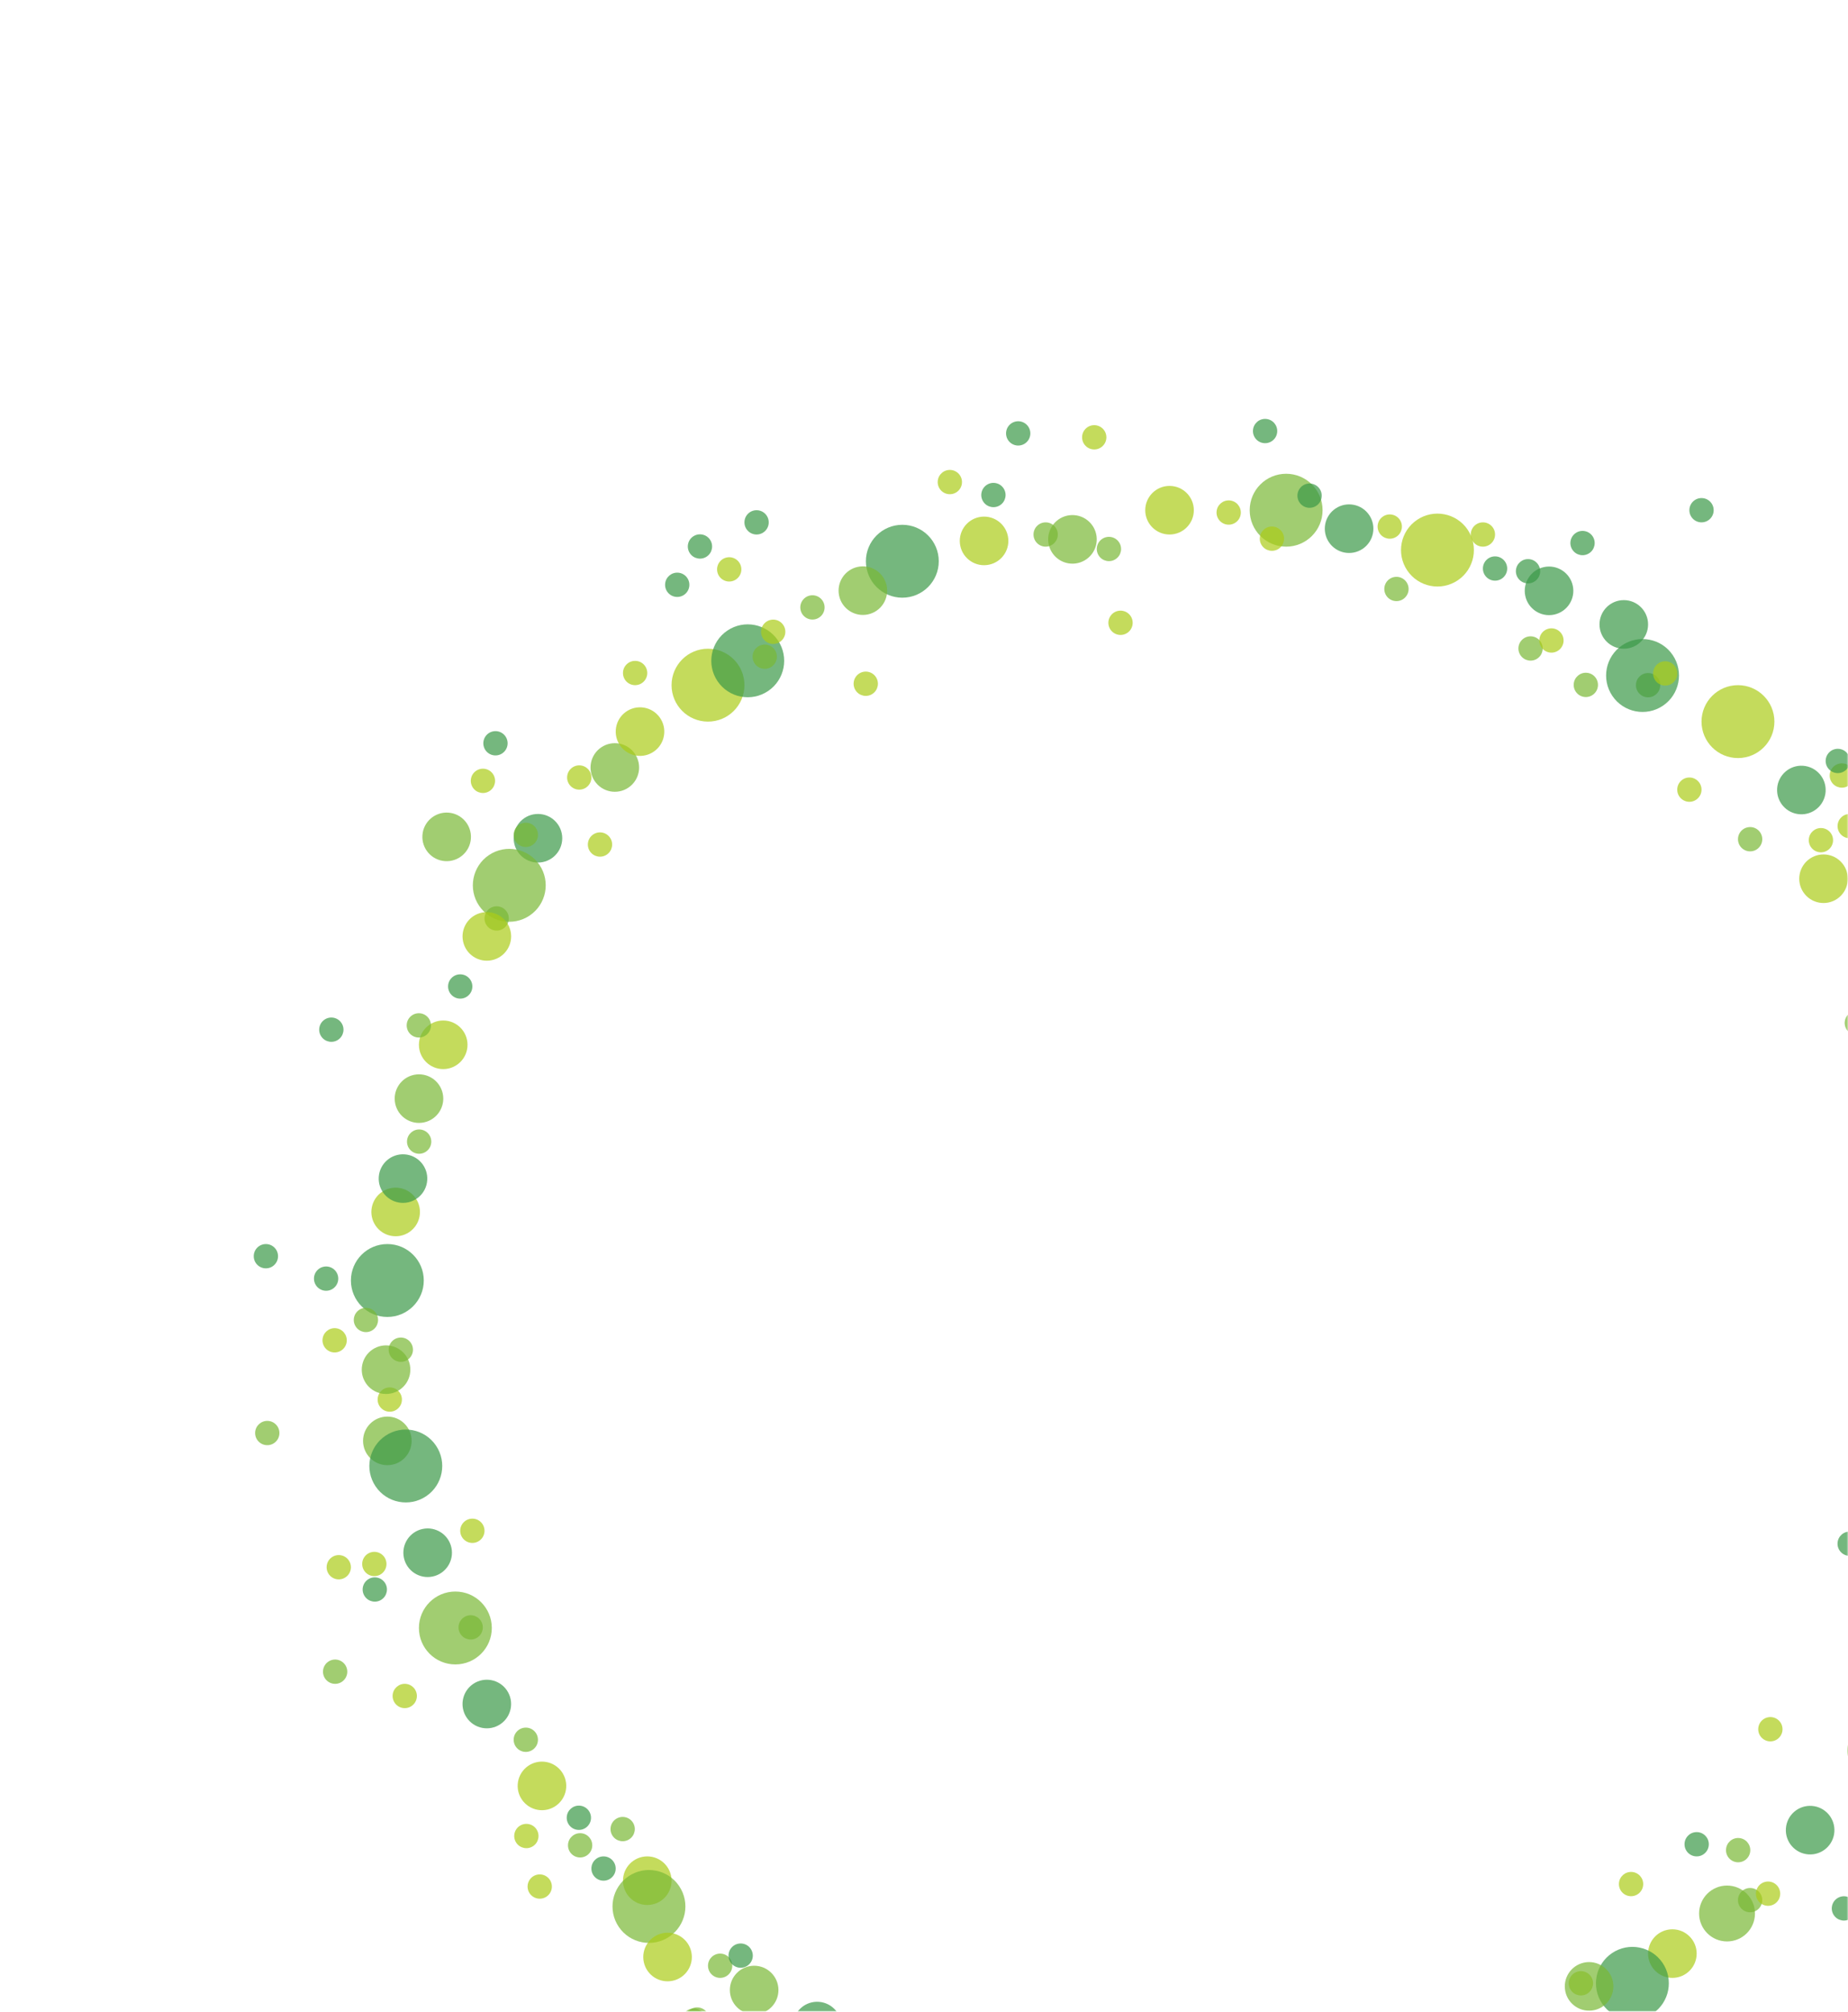 <?xml version="1.0" encoding="UTF-8" standalone="no"?>
<svg width="680px" height="740px" viewBox="0 0 680 740" version="1.1" xmlns="http://www.w3.org/2000/svg" xmlns:xlink="http://www.w3.org/1999/xlink" xmlns:sketch="http://www.bohemiancoding.com/sketch/ns">
    <!-- Generator: Sketch 3.3.3 (12072) - http://www.bohemiancoding.com/sketch -->
    <title>index-donate-background</title>
    <desc>Created with Sketch.</desc>
    <defs>
        <rect id="path-1" x="0" y="0" width="640" height="800"></rect>
    </defs>
    <g id="Page-1" stroke="none" stroke-width="1" fill="none" fill-rule="evenodd" sketch:type="MSPage">
        <g id="Rectangle-1-Copy-+-Group" sketch:type="MSLayerGroup" transform="translate(40, -60)">
            <mask id="mask-2" sketch:name="Mask" fill="white">
                <use xlink:href="#path-1"></use>
            </mask>
            <use id="Mask" sketch:type="MSShapeGroup" xlink:href="#path-1"></use>
            <g id="Group" mask="url(#mask-2)" fill-opacity="0.7">
                <g transform="translate(-53, 85)">
                    <g id="Group" transform="translate(106.368, 131.396)">
                        <ellipse id="Oval-1-Copy-2" fill="#7AB835" sketch:type="MSShapeGroup" cx="74.189" cy="442.455" rx="13.408" ry="13.408"></ellipse>
                        <ellipse id="Oval-1-Copy-5" fill="#7AB835" sketch:type="MSShapeGroup" cx="542.12" cy="547.483" rx="10.279" ry="10.279"></ellipse>
                        <ellipse id="Oval-1-Copy-7" fill="#3B9948" sketch:type="MSShapeGroup" cx="49.162" cy="314.635" rx="13.408" ry="13.408"></ellipse>
                        <ellipse id="Oval-1-Copy-8" fill="#ACCC18" sketch:type="MSShapeGroup" cx="167.15" cy="95.642" rx="13.408" ry="13.408"></ellipse>
                        <ellipse id="Oval-1-Copy-9" fill="#3B9948" sketch:type="MSShapeGroup" cx="238.658" cy="50.056" rx="13.408" ry="13.408"></ellipse>
                        <ellipse id="Oval-1-Copy-10" fill="#ACCC18" sketch:type="MSShapeGroup" cx="546.142" cy="109.05" rx="13.408" ry="13.408"></ellipse>
                        <ellipse id="Oval-1-Copy-11" fill="#7AB835" sketch:type="MSShapeGroup" cx="379.886" cy="31.285" rx="13.408" ry="13.408"></ellipse>
                        <ellipse id="Oval-1-Copy-18" fill="#3B9948" sketch:type="MSShapeGroup" cx="104.58" cy="151.954" rx="8.938" ry="8.938"></ellipse>
                        <ellipse id="Oval-1-Copy-20" fill="#7AB835" sketch:type="MSShapeGroup" cx="49.162" cy="373.629" rx="8.938" ry="8.938"></ellipse>
                        <ellipse id="Oval-1-Copy-62" fill="#7AB835" sketch:type="MSShapeGroup" cx="184.133" cy="575.639" rx="8.938" ry="8.938"></ellipse>
                        <ellipse id="Oval-1-Copy-21" fill="#ACCC18" sketch:type="MSShapeGroup" cx="522.008" cy="562.231" rx="8.938" ry="8.938"></ellipse>
                        <ellipse id="Oval-1-Copy-22" fill="#ACCC18" sketch:type="MSShapeGroup" cx="144.804" cy="535.416" rx="8.938" ry="8.938"></ellipse>
                        <ellipse id="Oval-1-Copy-25" fill="#ACCC18" sketch:type="MSShapeGroup" cx="69.72" cy="227.932" rx="8.938" ry="8.938"></ellipse>
                        <ellipse id="Oval-1-Copy-27" fill="#3B9948" sketch:type="MSShapeGroup" cx="504.131" cy="73.296" rx="8.938" ry="8.938"></ellipse>
                        <ellipse id="Oval-1-Copy-28" fill="#ACCC18" sketch:type="MSShapeGroup" cx="336.981" cy="31.285" rx="8.938" ry="8.938"></ellipse>
                        <ellipse id="Oval-1-Copy-30" fill="#ACCC18" sketch:type="MSShapeGroup" cx="528.265" cy="134.077" rx="4.469" ry="4.469"></ellipse>
                        <ellipse id="Oval-1-Copy-31" fill="#3B9948" sketch:type="MSShapeGroup" cx="4.469" cy="305.696" rx="4.469" ry="4.469"></ellipse>
                        <ellipse id="Oval-1-Copy-32" fill="#7AB835" sketch:type="MSShapeGroup" cx="550.611" cy="542.566" rx="4.469" ry="4.469"></ellipse>
                        <ellipse id="Oval-1-Copy-33" fill="#7AB835" sketch:type="MSShapeGroup" cx="513.069" cy="95.642" rx="4.469" ry="4.469"></ellipse>
                        <ellipse id="Oval-1-Copy-35" fill="#ACCC18" sketch:type="MSShapeGroup" cx="31.285" cy="420.109" rx="4.469" ry="4.469"></ellipse>
                        <ellipse id="Oval-1-Copy-36" fill="#3B9948" sketch:type="MSShapeGroup" cx="185.027" cy="35.754" rx="4.469" ry="4.469"></ellipse>
                        <ellipse id="Oval-1-Copy-37" fill="#3B9948" sketch:type="MSShapeGroup" cx="456.757" cy="52.737" rx="4.469" ry="4.469"></ellipse>
                        <ellipse id="Oval-1-Copy-39" fill="#ACCC18" sketch:type="MSShapeGroup" cx="140.334" cy="91.173" rx="4.469" ry="4.469"></ellipse>
                        <ellipse id="Oval-1-Copy-40" fill="#ACCC18" sketch:type="MSShapeGroup" cx="80.446" cy="406.701" rx="4.469" ry="4.469"></ellipse>
                        <ellipse id="Oval-1-Copy-41" fill="#3B9948" sketch:type="MSShapeGroup" cx="530.946" cy="522.008" rx="4.469" ry="4.469"></ellipse>
                        <ellipse id="Oval-1-Copy-42" fill="#3B9948" sketch:type="MSShapeGroup" cx="532.734" cy="31.285" rx="4.469" ry="4.469"></ellipse>
                        <ellipse id="Oval-1-Copy-43" fill="#3B9948" sketch:type="MSShapeGroup" cx="75.977" cy="206.479" rx="4.469" ry="4.469"></ellipse>
                        <ellipse id="Oval-1-Copy-44" fill="#ACCC18" sketch:type="MSShapeGroup" cx="50.056" cy="358.434" rx="4.469" ry="4.469"></ellipse>
                        <ellipse id="Oval-1-Copy-47" fill="#ACCC18" sketch:type="MSShapeGroup" cx="309.272" cy="4.469" rx="4.469" ry="4.469"></ellipse>
                        <ellipse id="Oval-1-Copy-48" fill="#3B9948" sketch:type="MSShapeGroup" cx="128.714" cy="530.946" rx="4.469" ry="4.469"></ellipse>
                        <ellipse id="Oval-1-Copy-49" fill="#7AB835" sketch:type="MSShapeGroup" cx="171.619" cy="566.7" rx="4.469" ry="4.469"></ellipse>
                        <ellipse id="Oval-1-Copy-50" fill="#7AB835" sketch:type="MSShapeGroup" cx="291.395" cy="40.223" rx="4.469" ry="4.469"></ellipse>
                        <ellipse id="Oval-1-Copy-52" fill="#ACCC18" sketch:type="MSShapeGroup" cx="587.259" cy="147.485" rx="4.469" ry="4.469"></ellipse>
                        <ellipse id="Oval-1-Copy-54" fill="#7AB835" sketch:type="MSShapeGroup" cx="89.385" cy="181.451" rx="4.469" ry="4.469"></ellipse>
                        <ellipse id="Oval-1-Copy-55" fill="#ACCC18" sketch:type="MSShapeGroup" cx="119.776" cy="129.608" rx="4.469" ry="4.469"></ellipse>
                        <ellipse id="Oval-1-Copy-56" fill="#7AB835" sketch:type="MSShapeGroup" cx="205.585" cy="67.039" rx="4.469" ry="4.469"></ellipse>
                        <ellipse id="Oval-1-Copy-57" fill="#ACCC18" sketch:type="MSShapeGroup" cx="452.288" cy="40.223" rx="4.469" ry="4.469"></ellipse>
                        <ellipse id="Oval-1-Copy-58" fill="#7AB835" sketch:type="MSShapeGroup" cx="100.111" cy="483.572" rx="4.469" ry="4.469"></ellipse>
                    </g>
                    <g id="Group-Copy" transform="translate(445.461, 450.509) rotate(56) translate(-445.461, -450.509) translate(114.737, 136.321)">
                        <ellipse id="Oval-1-Copy-2" fill="#7AB835" sketch:type="MSShapeGroup" cx="69.461" cy="433.563" rx="13.408" ry="13.408"></ellipse>
                        <ellipse id="Oval-1-Copy-3" fill="#7AB835" sketch:type="MSShapeGroup" cx="409.605" cy="601.002" rx="13.408" ry="13.408"></ellipse>
                        <ellipse id="Oval-1-Copy-4" fill="#3B9948" sketch:type="MSShapeGroup" cx="225.25" cy="584.577" rx="13.408" ry="13.408"></ellipse>
                        <ellipse id="Oval-1-Copy-6" fill="#3B9948" sketch:type="MSShapeGroup" cx="635.404" cy="316.806" rx="13.408" ry="13.408"></ellipse>
                        <ellipse id="Oval-1-Copy-7" fill="#3B9948" sketch:type="MSShapeGroup" cx="50.056" cy="314.635" rx="13.408" ry="13.408"></ellipse>
                        <ellipse id="Oval-1-Copy-8" fill="#ACCC18" sketch:type="MSShapeGroup" cx="158.204" cy="81.458" rx="13.408" ry="13.408"></ellipse>
                        <ellipse id="Oval-1-Copy-9" fill="#3B9948" sketch:type="MSShapeGroup" cx="238.658" cy="44.692" rx="13.408" ry="13.408"></ellipse>
                        <ellipse id="Oval-1-Copy-18" fill="#3B9948" sketch:type="MSShapeGroup" cx="133.5" cy="104.011" rx="8.938" ry="8.938"></ellipse>
                        <ellipse id="Oval-1-Copy-19" fill="#ACCC18" sketch:type="MSShapeGroup" cx="631.786" cy="361.657" rx="8.938" ry="8.938"></ellipse>
                        <ellipse id="Oval-1-Copy-20" fill="#7AB835" sketch:type="MSShapeGroup" cx="55.243" cy="377.128" rx="8.938" ry="8.938"></ellipse>
                        <ellipse id="Oval-1-Copy-62" fill="#7AB835" sketch:type="MSShapeGroup" cx="191.811" cy="570.784" rx="8.938" ry="8.938"></ellipse>
                        <ellipse id="Oval-1-Copy-22" fill="#ACCC18" sketch:type="MSShapeGroup" cx="145.697" cy="535.416" rx="8.938" ry="8.938"></ellipse>
                        <ellipse id="Oval-1-Copy-23" fill="#3B9948" sketch:type="MSShapeGroup" cx="314.51" cy="608.821" rx="8.938" ry="8.938"></ellipse>
                        <ellipse id="Oval-1-Copy-26" fill="#7AB835" sketch:type="MSShapeGroup" cx="613.644" cy="195.969" rx="8.938" ry="8.938"></ellipse>
                        <ellipse id="Oval-1-Copy-28" fill="#ACCC18" sketch:type="MSShapeGroup" cx="337.875" cy="31.285" rx="8.938" ry="8.938"></ellipse>
                        <ellipse id="Oval-1-Copy-29" fill="#7AB835" sketch:type="MSShapeGroup" cx="287.819" cy="597.985" rx="4.469" ry="4.469"></ellipse>
                        <ellipse id="Oval-1-Copy-31" fill="#3B9948" sketch:type="MSShapeGroup" cx="5.363" cy="305.696" rx="4.469" ry="4.469"></ellipse>
                        <ellipse id="Oval-1-Copy-34" fill="#ACCC18" sketch:type="MSShapeGroup" cx="624.801" cy="332.512" rx="4.469" ry="4.469"></ellipse>
                        <ellipse id="Oval-1-Copy-35" fill="#ACCC18" sketch:type="MSShapeGroup" cx="32.179" cy="420.109" rx="4.469" ry="4.469"></ellipse>
                        <ellipse id="Oval-1-Copy-36" fill="#3B9948" sketch:type="MSShapeGroup" cx="185.921" cy="35.754" rx="4.469" ry="4.469"></ellipse>
                        <ellipse id="Oval-1-Copy-38" fill="#7AB835" sketch:type="MSShapeGroup" cx="380.599" cy="593.102" rx="4.469" ry="4.469"></ellipse>
                        <ellipse id="Oval-1-Copy-39" fill="#ACCC18" sketch:type="MSShapeGroup" cx="141.228" cy="91.173" rx="4.469" ry="4.469"></ellipse>
                        <ellipse id="Oval-1-Copy-40" fill="#ACCC18" sketch:type="MSShapeGroup" cx="75.688" cy="397.498" rx="4.469" ry="4.469"></ellipse>
                        <ellipse id="Oval-1-Copy-43" fill="#3B9948" sketch:type="MSShapeGroup" cx="50.056" cy="205.585" rx="4.469" ry="4.469"></ellipse>
                        <ellipse id="Oval-1-Copy-44" fill="#ACCC18" sketch:type="MSShapeGroup" cx="81.34" cy="283.35" rx="4.469" ry="4.469"></ellipse>
                        <ellipse id="Oval-1-Copy-46" fill="#3B9948" sketch:type="MSShapeGroup" cx="656.085" cy="236.87" rx="4.469" ry="4.469"></ellipse>
                        <ellipse id="Oval-1-Copy-47" fill="#ACCC18" sketch:type="MSShapeGroup" cx="310.166" cy="4.469" rx="4.469" ry="4.469"></ellipse>
                        <ellipse id="Oval-1-Copy-48" fill="#3B9948" sketch:type="MSShapeGroup" cx="76.871" cy="517.539" rx="4.469" ry="4.469"></ellipse>
                        <ellipse id="Oval-1-Copy-49" fill="#7AB835" sketch:type="MSShapeGroup" cx="172.513" cy="566.7" rx="4.469" ry="4.469"></ellipse>
                        <ellipse id="Oval-1-Copy-51" fill="#ACCC18" sketch:type="MSShapeGroup" cx="362.903" cy="623.907" rx="4.469" ry="4.469"></ellipse>
                        <ellipse id="Oval-1-Copy-54" fill="#7AB835" sketch:type="MSShapeGroup" cx="90.279" cy="181.451" rx="4.469" ry="4.469"></ellipse>
                        <ellipse id="Oval-1-Copy-55" fill="#ACCC18" sketch:type="MSShapeGroup" cx="120.67" cy="129.608" rx="4.469" ry="4.469"></ellipse>
                        <ellipse id="Oval-1-Copy-56" fill="#7AB835" sketch:type="MSShapeGroup" cx="207.373" cy="73.296" rx="4.469" ry="4.469"></ellipse>
                        <ellipse id="Oval-1-Copy-59" fill="#3B9948" sketch:type="MSShapeGroup" cx="256.535" cy="619.438" rx="4.469" ry="4.469"></ellipse>
                    </g>
                    <g id="Group-Copy-2" transform="translate(436.167, 457.203) rotate(94) translate(-436.167, -457.203) translate(105.89, 130.948)">
                        <circle id="Oval-1-Copy-18" fill="#3B9948" sketch:type="MSShapeGroup" cx="122.426" cy="100.526" r="8.938"></circle>
                        <circle id="Oval-1-Copy-20" fill="#7AB835" sketch:type="MSShapeGroup" cx="49.162" cy="374.523" r="8.938"></circle>
                        <circle id="Oval-1-Copy-62" fill="#7AB835" sketch:type="MSShapeGroup" cx="174.397" cy="596.6" r="8.938"></circle>
                        <circle id="Oval-1-Copy-21" fill="#ACCC18" sketch:type="MSShapeGroup" cx="520.2" cy="537.267" r="8.938"></circle>
                        <circle id="Oval-1-Copy-22" fill="#ACCC18" sketch:type="MSShapeGroup" cx="130.805" cy="528.328" r="8.938"></circle>
                        <circle id="Oval-1-Copy-23" fill="#3B9948" sketch:type="MSShapeGroup" cx="300.91" cy="603.859" r="8.938"></circle>
                        <circle id="Oval-1-Copy-24" fill="#3B9948" sketch:type="MSShapeGroup" cx="601.265" cy="430.088" r="8.938"></circle>
                        <circle id="Oval-1-Copy-27" fill="#3B9948" sketch:type="MSShapeGroup" cx="503.882" cy="70.623" r="8.938"></circle>
                        <circle id="Oval-1-Copy-29" fill="#7AB835" sketch:type="MSShapeGroup" cx="286.926" cy="598.879" r="4.469"></circle>
                        <circle id="Oval-1-Copy-30" fill="#ACCC18" sketch:type="MSShapeGroup" cx="528.265" cy="134.971" r="4.469"></circle>
                        <circle id="Oval-1-Copy-31" fill="#3B9948" sketch:type="MSShapeGroup" cx="4.469" cy="306.59" r="4.469"></circle>
                        <circle id="Oval-1-Copy-32" fill="#7AB835" sketch:type="MSShapeGroup" cx="541.027" cy="521.73" r="4.469"></circle>
                        <circle id="Oval-1-Copy-33" fill="#7AB835" sketch:type="MSShapeGroup" cx="513.069" cy="96.536" r="4.469"></circle>
                        <circle id="Oval-1-Copy-35" fill="#ACCC18" sketch:type="MSShapeGroup" cx="31.285" cy="421.003" r="4.469"></circle>
                        <circle id="Oval-1-Copy-37" fill="#3B9948" sketch:type="MSShapeGroup" cx="397.763" cy="63.463" r="4.469"></circle>
                        <circle id="Oval-1-Copy-38" fill="#7AB835" sketch:type="MSShapeGroup" cx="397.763" cy="647.147" r="4.469"></circle>
                        <circle id="Oval-1-Copy-39" fill="#ACCC18" sketch:type="MSShapeGroup" cx="140.334" cy="92.066" r="4.469"></circle>
                        <circle id="Oval-1-Copy-41" fill="#3B9948" sketch:type="MSShapeGroup" cx="530.946" cy="522.902" r="4.469"></circle>
                        <circle id="Oval-1-Copy-43" fill="#3B9948" sketch:type="MSShapeGroup" cx="49.162" cy="206.479" r="4.469"></circle>
                        <circle id="Oval-1-Copy-44" fill="#ACCC18" sketch:type="MSShapeGroup" cx="35.308" cy="317.866" r="4.469"></circle>
                        <circle id="Oval-1-Copy-48" fill="#3B9948" sketch:type="MSShapeGroup" cx="75.977" cy="518.433" r="4.469"></circle>
                        <circle id="Oval-1-Copy-49" fill="#7AB835" sketch:type="MSShapeGroup" cx="171.619" cy="567.594" r="4.469"></circle>
                        <circle id="Oval-1-Copy-51" fill="#ACCC18" sketch:type="MSShapeGroup" cx="362.009" cy="624.801" r="4.469"></circle>
                        <circle id="Oval-1-Copy-53" fill="#ACCC18" sketch:type="MSShapeGroup" cx="490.723" cy="589.94" r="4.469"></circle>
                        <circle id="Oval-1-Copy-54" fill="#7AB835" sketch:type="MSShapeGroup" cx="89.385" cy="182.345" r="4.469"></circle>
                        <circle id="Oval-1-Copy-56" fill="#7AB835" sketch:type="MSShapeGroup" cx="206.479" cy="74.189" r="4.469"></circle>
                        <circle id="Oval-1-Copy-58" fill="#7AB835" sketch:type="MSShapeGroup" cx="100.111" cy="484.466" r="4.469"></circle>
                        <circle id="Oval-1-Copy-60" fill="#7AB835" sketch:type="MSShapeGroup" cx="602.454" cy="475.528" r="4.469"></circle>
                    </g>
                    <g id="Group-Copy-3" transform="translate(436.167, 457.203) rotate(78) translate(-436.167, -457.203) translate(105.89, 130.948)">
                        <circle id="Oval-1-Copy-18" fill="#3B9948" sketch:type="MSShapeGroup" cx="101.729" cy="127.569" r="8.938"></circle>
                        <circle id="Oval-1-Copy-20" fill="#7AB835" sketch:type="MSShapeGroup" cx="49.162" cy="374.523" r="8.938"></circle>
                        <circle id="Oval-1-Copy-62" fill="#7AB835" sketch:type="MSShapeGroup" cx="197.98" cy="573.14" r="8.938"></circle>
                        <circle id="Oval-1-Copy-21" fill="#ACCC18" sketch:type="MSShapeGroup" cx="525.856" cy="549.322" r="8.938"></circle>
                        <circle id="Oval-1-Copy-22" fill="#ACCC18" sketch:type="MSShapeGroup" cx="144.804" cy="536.31" r="8.938"></circle>
                        <circle id="Oval-1-Copy-23" fill="#3B9948" sketch:type="MSShapeGroup" cx="362.039" cy="604.747" r="8.938"></circle>
                        <circle id="Oval-1-Copy-25" fill="#ACCC18" sketch:type="MSShapeGroup" cx="40.54" cy="327.096" r="8.938"></circle>
                        <circle id="Oval-1-Copy-26" fill="#7AB835" sketch:type="MSShapeGroup" cx="606.924" cy="219.887" r="8.938"></circle>
                        <circle id="Oval-1-Copy-29" fill="#7AB835" sketch:type="MSShapeGroup" cx="286.926" cy="598.879" r="4.469"></circle>
                        <circle id="Oval-1-Copy-30" fill="#ACCC18" sketch:type="MSShapeGroup" cx="528.265" cy="134.971" r="4.469"></circle>
                        <circle id="Oval-1-Copy-31" fill="#3B9948" sketch:type="MSShapeGroup" cx="4.469" cy="306.59" r="4.469"></circle>
                        <circle id="Oval-1-Copy-32" fill="#7AB835" sketch:type="MSShapeGroup" cx="550.611" cy="543.46" r="4.469"></circle>
                        <circle id="Oval-1-Copy-35" fill="#ACCC18" sketch:type="MSShapeGroup" cx="31.285" cy="421.003" r="4.469"></circle>
                        <circle id="Oval-1-Copy-36" fill="#3B9948" sketch:type="MSShapeGroup" cx="185.027" cy="36.648" r="4.469"></circle>
                        <circle id="Oval-1-Copy-38" fill="#7AB835" sketch:type="MSShapeGroup" cx="397.763" cy="647.147" r="4.469"></circle>
                        <circle id="Oval-1-Copy-39" fill="#ACCC18" sketch:type="MSShapeGroup" cx="140.334" cy="92.066" r="4.469"></circle>
                        <circle id="Oval-1-Copy-40" fill="#ACCC18" sketch:type="MSShapeGroup" cx="57.102" cy="409.944" r="4.469"></circle>
                        <circle id="Oval-1-Copy-41" fill="#3B9948" sketch:type="MSShapeGroup" cx="530.946" cy="522.902" r="4.469"></circle>
                        <circle id="Oval-1-Copy-43" fill="#3B9948" sketch:type="MSShapeGroup" cx="49.162" cy="206.479" r="4.469"></circle>
                        <circle id="Oval-1-Copy-44" fill="#ACCC18" sketch:type="MSShapeGroup" cx="80.446" cy="284.244" r="4.469"></circle>
                        <circle id="Oval-1-Copy-48" fill="#3B9948" sketch:type="MSShapeGroup" cx="75.977" cy="518.433" r="4.469"></circle>
                        <circle id="Oval-1-Copy-49" fill="#7AB835" sketch:type="MSShapeGroup" cx="171.619" cy="567.594" r="4.469"></circle>
                        <circle id="Oval-1-Copy-51" fill="#ACCC18" sketch:type="MSShapeGroup" cx="362.009" cy="624.801" r="4.469"></circle>
                        <circle id="Oval-1-Copy-52" fill="#ACCC18" sketch:type="MSShapeGroup" cx="587.259" cy="148.379" r="4.469"></circle>
                        <circle id="Oval-1-Copy-53" fill="#ACCC18" sketch:type="MSShapeGroup" cx="490.723" cy="589.94" r="4.469"></circle>
                        <circle id="Oval-1-Copy-54" fill="#7AB835" sketch:type="MSShapeGroup" cx="89.385" cy="182.345" r="4.469"></circle>
                        <circle id="Oval-1-Copy-55" fill="#ACCC18" sketch:type="MSShapeGroup" cx="119.776" cy="130.502" r="4.469"></circle>
                        <circle id="Oval-1-Copy-56" fill="#7AB835" sketch:type="MSShapeGroup" cx="206.479" cy="74.189" r="4.469"></circle>
                        <circle id="Oval-1-Copy-59" fill="#3B9948" sketch:type="MSShapeGroup" cx="255.641" cy="620.331" r="4.469"></circle>
                    </g>
                </g>
            </g>
        </g>
    </g>
</svg>
